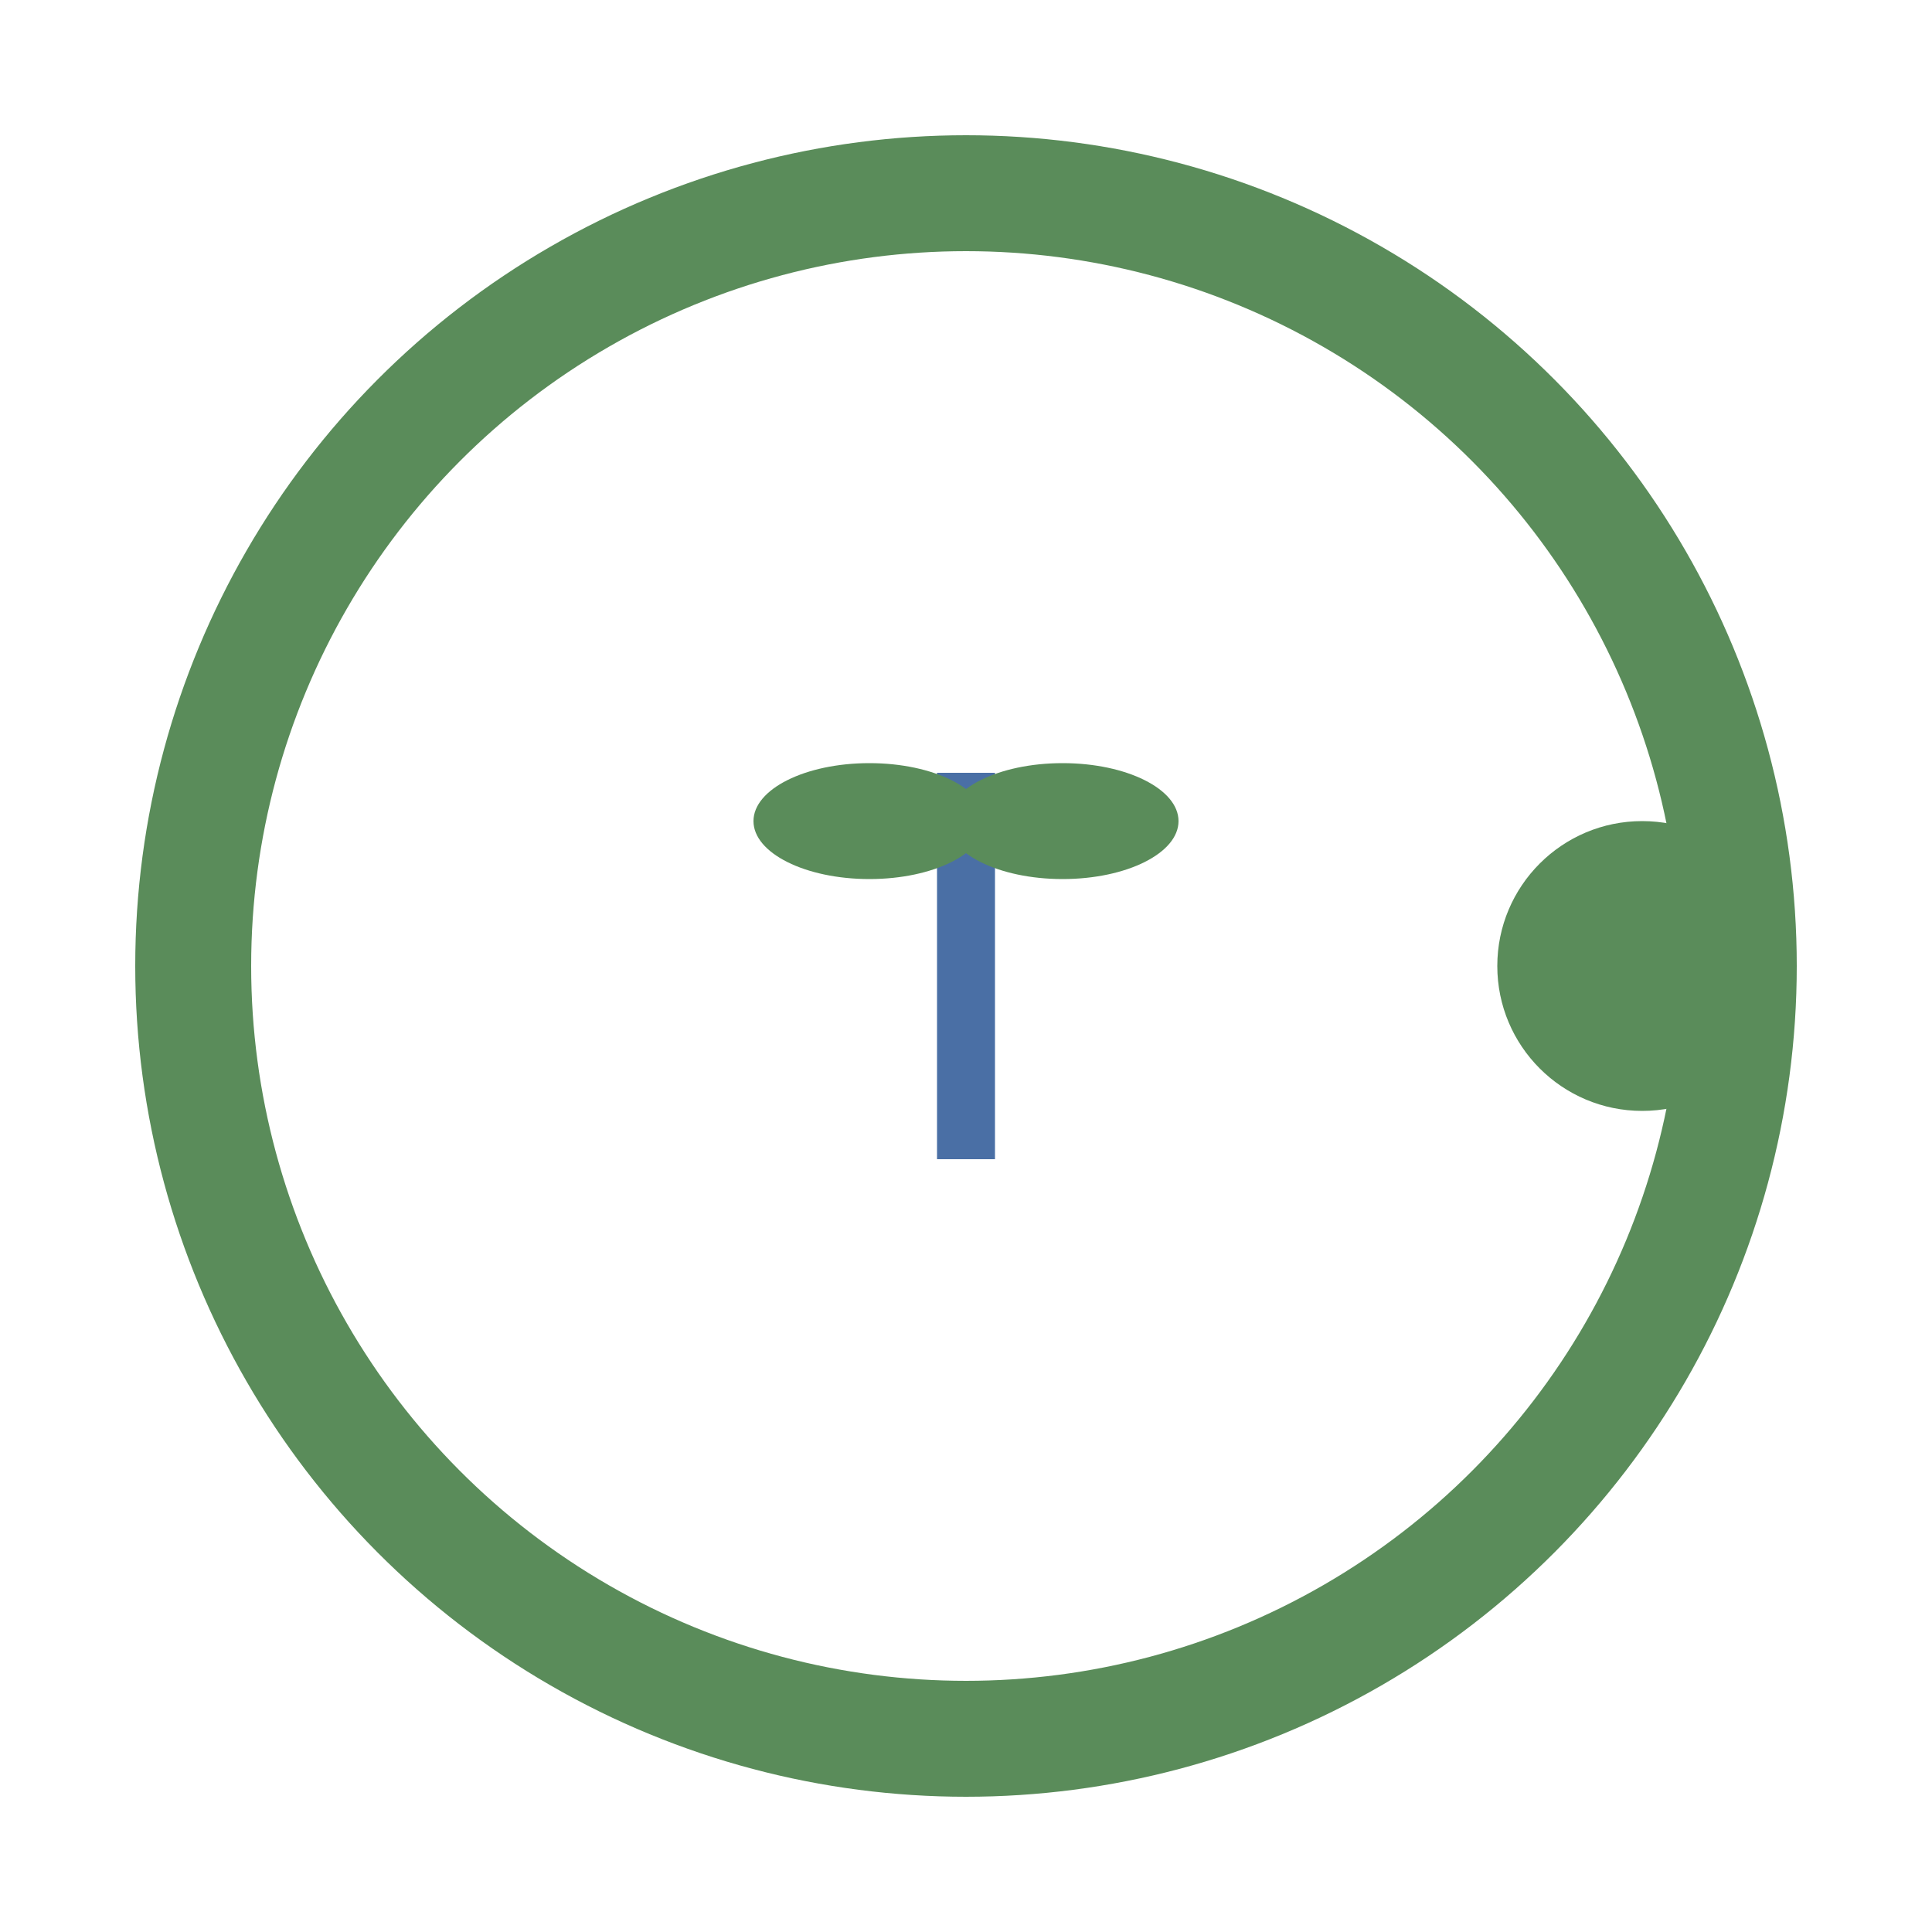 <svg xmlns="http://www.w3.org/2000/svg" width="200" height="200" viewBox="0 0
200 200">
  <!-- Circle dragon body -->
  <circle cx="100" cy="100" r="80" stroke="#5A8C5A" stroke-width="12"
  fill="none" />
  
  <!-- Sapling inside -->
  <line x1="100" y1="120" x2="100" y2="80" stroke="#4A6FA5" stroke-width="6" />
  <ellipse cx="90" cy="85" rx="12" ry="6" fill="#5A8C5A" />
  <ellipse cx="110" cy="85" rx="12" ry="6" fill="#5A8C5A" />
  
  <!-- Dragon head (simplified curve) -->
  <circle cx="170" cy="100" r="15" fill="#5A8C5A" />
</svg>
